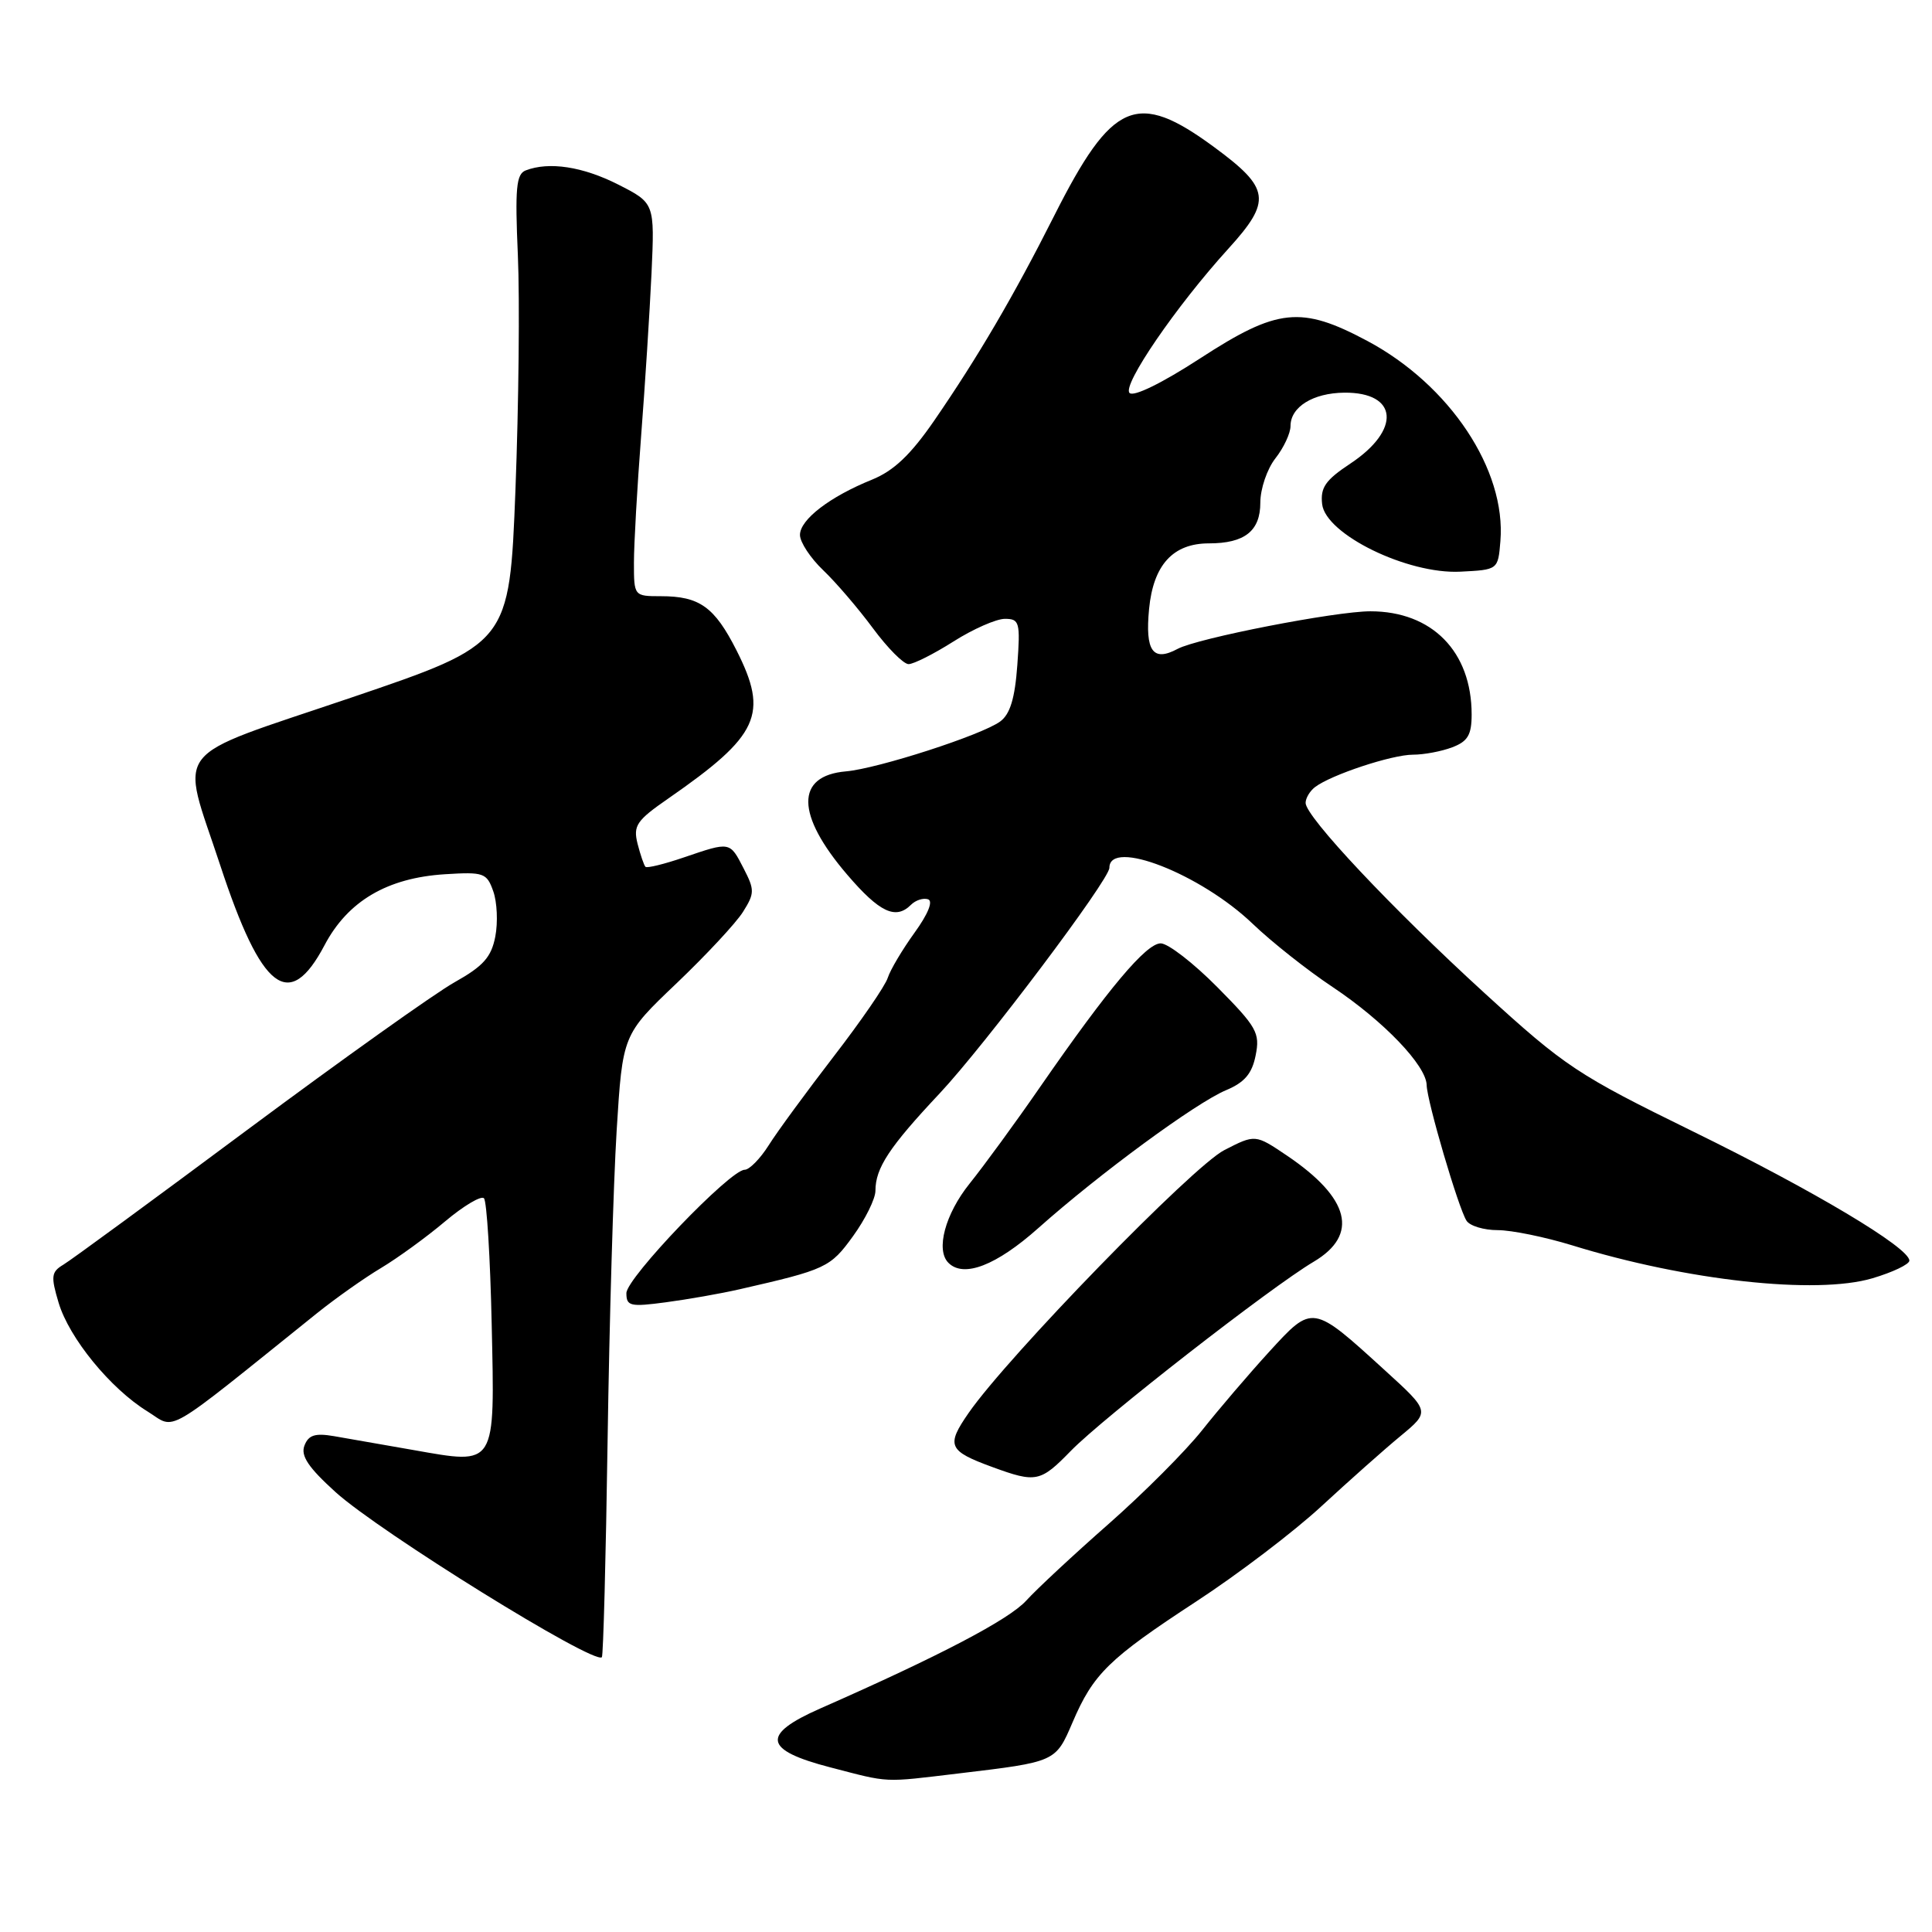 <?xml version="1.0" encoding="UTF-8" standalone="no"?>
<!DOCTYPE svg PUBLIC "-//W3C//DTD SVG 1.1//EN" "http://www.w3.org/Graphics/SVG/1.1/DTD/svg11.dtd" >
<svg xmlns="http://www.w3.org/2000/svg" xmlns:xlink="http://www.w3.org/1999/xlink" version="1.1" viewBox="0 0 256 256">
 <g >
 <path fill="currentColor"
d=" M 127.03 234.99 C 139.93 233.45 139.86 233.48 142.12 228.22 C 144.87 221.79 146.91 219.79 158.50 212.21 C 164.00 208.62 171.47 202.94 175.09 199.59 C 178.72 196.24 183.44 192.04 185.59 190.27 C 189.50 187.03 189.50 187.03 183.50 181.57 C 173.87 172.79 173.95 172.80 168.17 179.12 C 165.46 182.09 161.46 186.77 159.29 189.51 C 157.11 192.26 151.55 197.83 146.92 201.91 C 142.29 205.98 137.37 210.56 135.99 212.08 C 133.71 214.60 124.53 219.41 108.67 226.39 C 100.82 229.85 101.17 231.89 110.00 234.18 C 118.01 236.26 116.87 236.20 127.03 234.99 Z  M 80.51 190.87 C 80.74 175.27 81.28 156.78 81.71 149.80 C 82.50 137.10 82.50 137.10 89.64 130.30 C 93.56 126.56 97.53 122.30 98.45 120.83 C 100.00 118.37 100.00 117.91 98.54 115.08 C 96.69 111.49 96.79 111.51 90.62 113.61 C 88.02 114.50 85.73 115.06 85.53 114.86 C 85.33 114.66 84.86 113.28 84.48 111.80 C 83.88 109.40 84.34 108.72 88.56 105.80 C 100.60 97.45 101.88 94.65 97.59 86.17 C 94.67 80.41 92.69 79.00 87.57 79.00 C 84.01 79.00 84.00 78.98 84.00 74.55 C 84.00 72.11 84.43 64.57 84.95 57.80 C 85.47 51.04 86.09 41.32 86.33 36.20 C 86.75 26.91 86.75 26.91 81.91 24.45 C 77.21 22.07 72.75 21.39 69.66 22.58 C 68.40 23.06 68.23 24.94 68.62 33.83 C 68.88 39.70 68.73 53.68 68.30 64.91 C 67.50 85.32 67.50 85.32 46.50 92.45 C 22.19 100.70 23.88 98.55 29.17 114.62 C 34.66 131.31 38.32 134.12 43.00 125.25 C 46.09 119.39 51.31 116.32 58.97 115.84 C 64.10 115.52 64.50 115.66 65.36 118.10 C 65.87 119.53 65.99 122.23 65.63 124.10 C 65.10 126.83 64.04 128.02 60.24 130.15 C 57.63 131.61 45.31 140.39 32.85 149.65 C 20.39 158.92 9.39 166.99 8.39 167.58 C 6.79 168.54 6.72 169.12 7.77 172.63 C 9.18 177.32 14.63 183.99 19.54 187.02 C 23.42 189.42 21.25 190.68 42.00 174.01 C 44.48 172.02 48.30 169.32 50.50 168.01 C 52.70 166.69 56.52 163.92 58.98 161.84 C 61.45 159.76 63.77 158.39 64.13 158.78 C 64.50 159.18 64.96 166.65 65.15 175.39 C 65.57 194.49 65.82 194.08 54.80 192.14 C 50.79 191.43 46.05 190.61 44.27 190.30 C 41.75 189.87 40.88 190.14 40.34 191.55 C 39.82 192.90 40.86 194.45 44.46 197.71 C 50.30 203.00 78.72 220.62 79.75 219.59 C 79.94 219.39 80.28 206.47 80.51 190.87 Z  M 141.89 192.25 C 146.18 187.85 168.40 170.54 174.08 167.18 C 180.09 163.61 178.87 158.76 170.54 153.13 C 166.33 150.29 166.33 150.29 162.22 152.40 C 158.06 154.52 133.53 179.74 128.35 187.22 C 125.34 191.56 125.64 192.25 131.52 194.40 C 137.28 196.51 137.86 196.39 141.89 192.25 Z  M 97.98 170.84 C 109.46 168.22 110.02 167.96 113.03 163.80 C 114.66 161.55 116.00 158.84 116.00 157.78 C 116.00 154.77 117.83 151.99 124.51 144.88 C 130.50 138.49 147.00 116.57 147.00 114.99 C 147.00 111.07 159.11 115.81 166.00 122.42 C 168.47 124.79 173.23 128.56 176.57 130.78 C 183.35 135.30 188.98 141.18 189.04 143.78 C 189.09 145.93 193.24 160.06 194.32 161.75 C 194.76 162.44 196.62 163.00 198.45 163.00 C 200.29 163.00 204.72 163.91 208.31 165.01 C 223.48 169.70 240.67 171.58 248.10 169.38 C 250.80 168.58 253.00 167.53 253.00 167.04 C 253.00 165.32 240.31 157.75 224.28 149.90 C 209.02 142.42 207.39 141.34 196.71 131.59 C 184.45 120.39 173.00 108.22 173.00 106.39 C 173.00 105.76 173.56 104.82 174.25 104.29 C 176.39 102.66 184.44 100.00 187.22 100.00 C 188.68 100.00 191.02 99.56 192.43 99.02 C 194.49 98.24 195.00 97.38 195.00 94.67 C 195.00 86.34 189.76 81.00 181.58 81.00 C 176.96 81.00 158.68 84.56 156.04 85.98 C 152.76 87.74 151.72 86.28 152.26 80.68 C 152.82 74.86 155.43 72.00 160.18 72.00 C 164.93 72.00 167.00 70.36 167.00 66.60 C 167.00 64.77 167.90 62.13 169.00 60.73 C 170.10 59.33 171.00 57.41 171.00 56.45 C 171.00 53.92 173.99 52.07 178.13 52.03 C 185.26 51.97 185.68 56.96 178.91 61.44 C 175.62 63.62 174.94 64.61 175.19 66.80 C 175.65 70.80 186.49 76.10 193.50 75.75 C 198.50 75.50 198.50 75.50 198.81 71.70 C 199.59 62.26 192.10 51.00 181.17 45.17 C 172.39 40.49 169.28 40.82 159.02 47.49 C 153.95 50.78 150.21 52.61 149.67 52.07 C 148.66 51.06 155.87 40.54 162.75 32.97 C 168.54 26.60 168.31 24.96 160.89 19.50 C 150.62 11.94 147.38 13.33 139.66 28.64 C 134.33 39.21 129.60 47.28 123.79 55.73 C 120.66 60.27 118.43 62.38 115.56 63.55 C 109.96 65.81 106.00 68.85 106.00 70.88 C 106.00 71.84 107.39 73.95 109.08 75.56 C 110.78 77.18 113.74 80.64 115.67 83.25 C 117.60 85.86 119.72 88.00 120.39 88.00 C 121.06 88.00 123.74 86.65 126.34 85.00 C 128.94 83.35 132.01 82.00 133.15 82.00 C 135.09 82.00 135.21 82.44 134.80 88.13 C 134.48 92.55 133.84 94.64 132.53 95.60 C 130.08 97.40 116.33 101.84 112.10 102.21 C 105.38 102.79 105.44 107.94 112.26 115.90 C 116.55 120.91 118.69 121.91 120.71 119.89 C 121.32 119.28 122.34 118.95 122.97 119.16 C 123.67 119.39 122.98 121.10 121.18 123.59 C 119.57 125.82 117.97 128.51 117.63 129.57 C 117.30 130.63 114.07 135.32 110.46 140.00 C 106.86 144.68 102.98 149.96 101.86 151.75 C 100.73 153.54 99.29 155.00 98.67 155.00 C 96.75 155.00 83.00 169.34 83.00 171.35 C 83.00 173.07 83.51 173.19 88.23 172.56 C 91.10 172.18 95.49 171.41 97.98 170.84 Z  M 137.58 162.73 C 145.70 155.50 158.48 146.12 162.45 144.46 C 164.91 143.43 165.90 142.27 166.38 139.84 C 166.98 136.87 166.53 136.08 161.30 130.80 C 158.14 127.61 154.77 125.00 153.80 125.00 C 151.88 125.00 146.89 130.93 137.84 144.00 C 134.61 148.68 130.39 154.45 128.48 156.83 C 125.24 160.86 123.96 165.63 125.67 167.33 C 127.69 169.36 132.01 167.69 137.58 162.73 Z "/>
</g>
</svg>